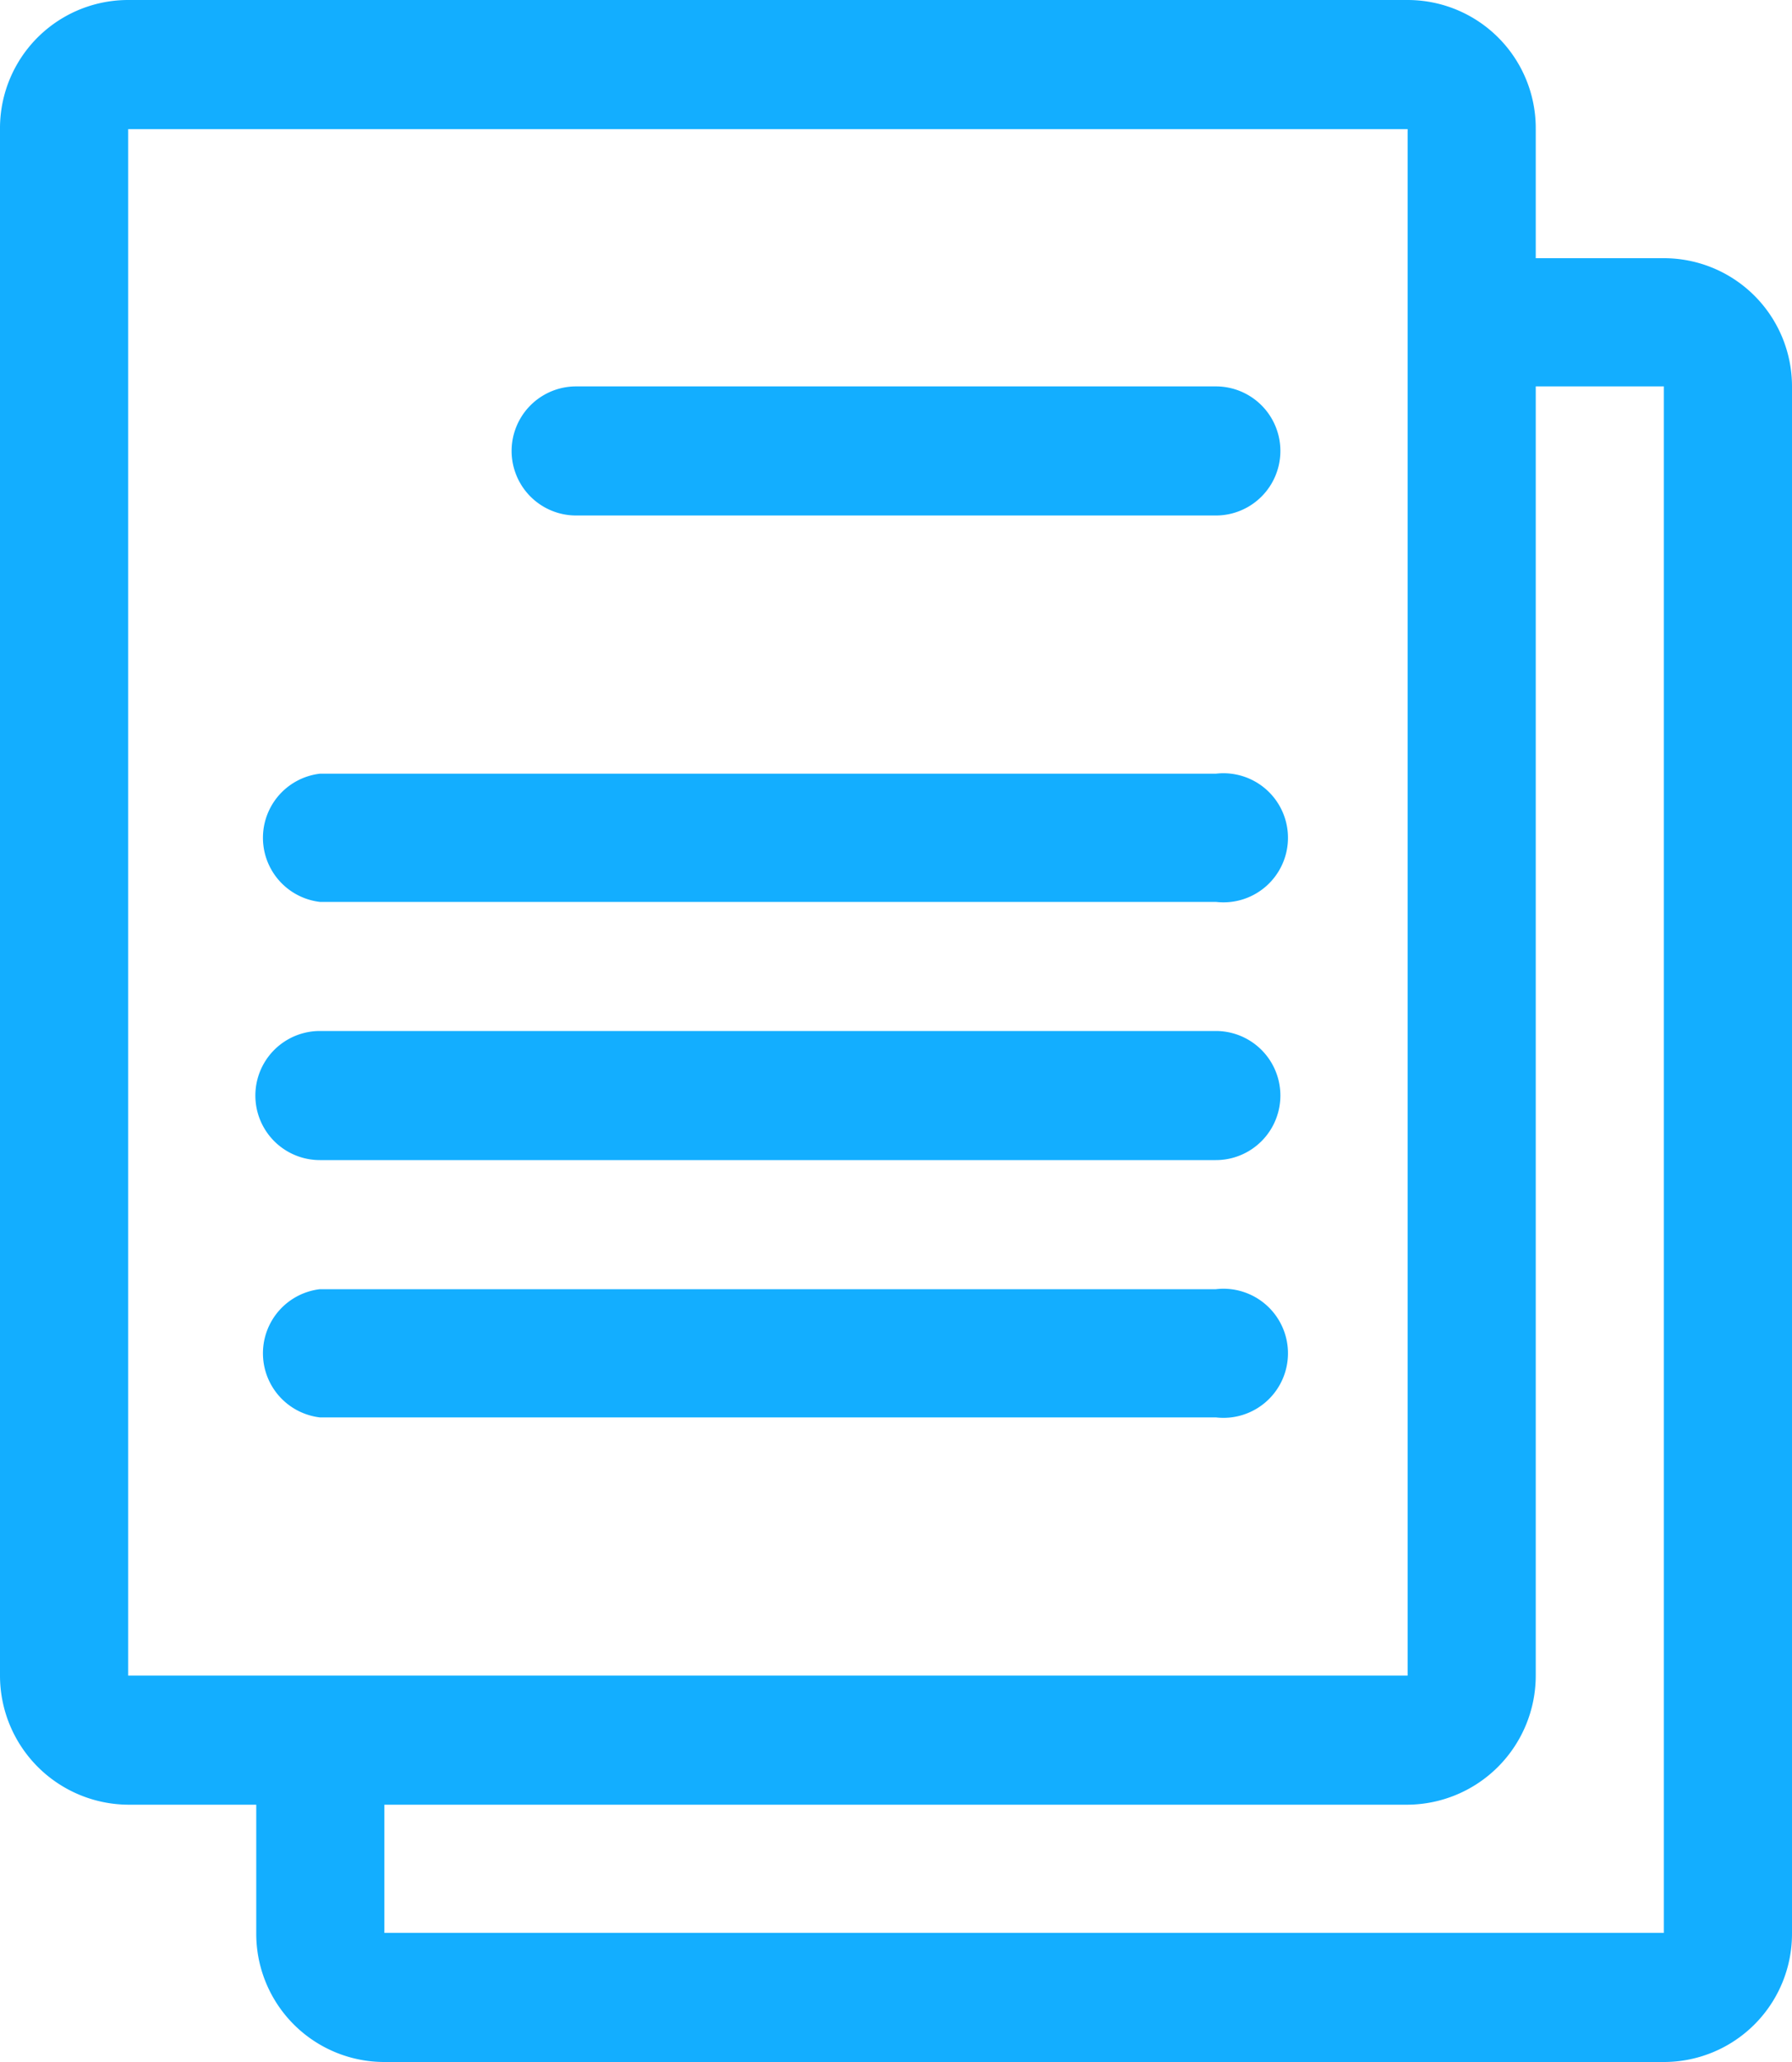 <svg xmlns="http://www.w3.org/2000/svg" width="20" height="23"><path d="M18.57 2.88h-1.43V1.44A1.43 1.43 0 0 0 15.71 0H1.43A1.43 1.43 0 0 0 0 1.44v17.25a1.44 1.44 0 0 0 1.43 1.44h1.43v1.43A1.43 1.43 0 0 0 4.29 23h14.28A1.43 1.43 0 0 0 20 21.56V4.31a1.43 1.43 0 0 0-1.43-1.43zM1.43 18.69V1.44h14.28v17.25zm17.14 2.87H4.29v-1.43h11.42a1.44 1.44 0 0 0 1.43-1.44V4.31h1.43v17.25z" fill="#13aeff"/><path d="M13.57 4.31H6.43a.72.72 0 0 0 0 1.44h7.14a.72.72 0 1 0 0-1.44zM13.57 8.63h-10a.72.72 0 0 0 0 1.43h10a.72.72 0 1 0 0-1.43zM13.57 11.5h-10a.72.72 0 0 0 0 1.44h10a.72.72 0 1 0 0-1.44zM13.57 14.38h-10a.72.72 0 0 0 0 1.43h10a.72.72 0 1 0 0-1.43z" fill="#13aeff"/></svg>